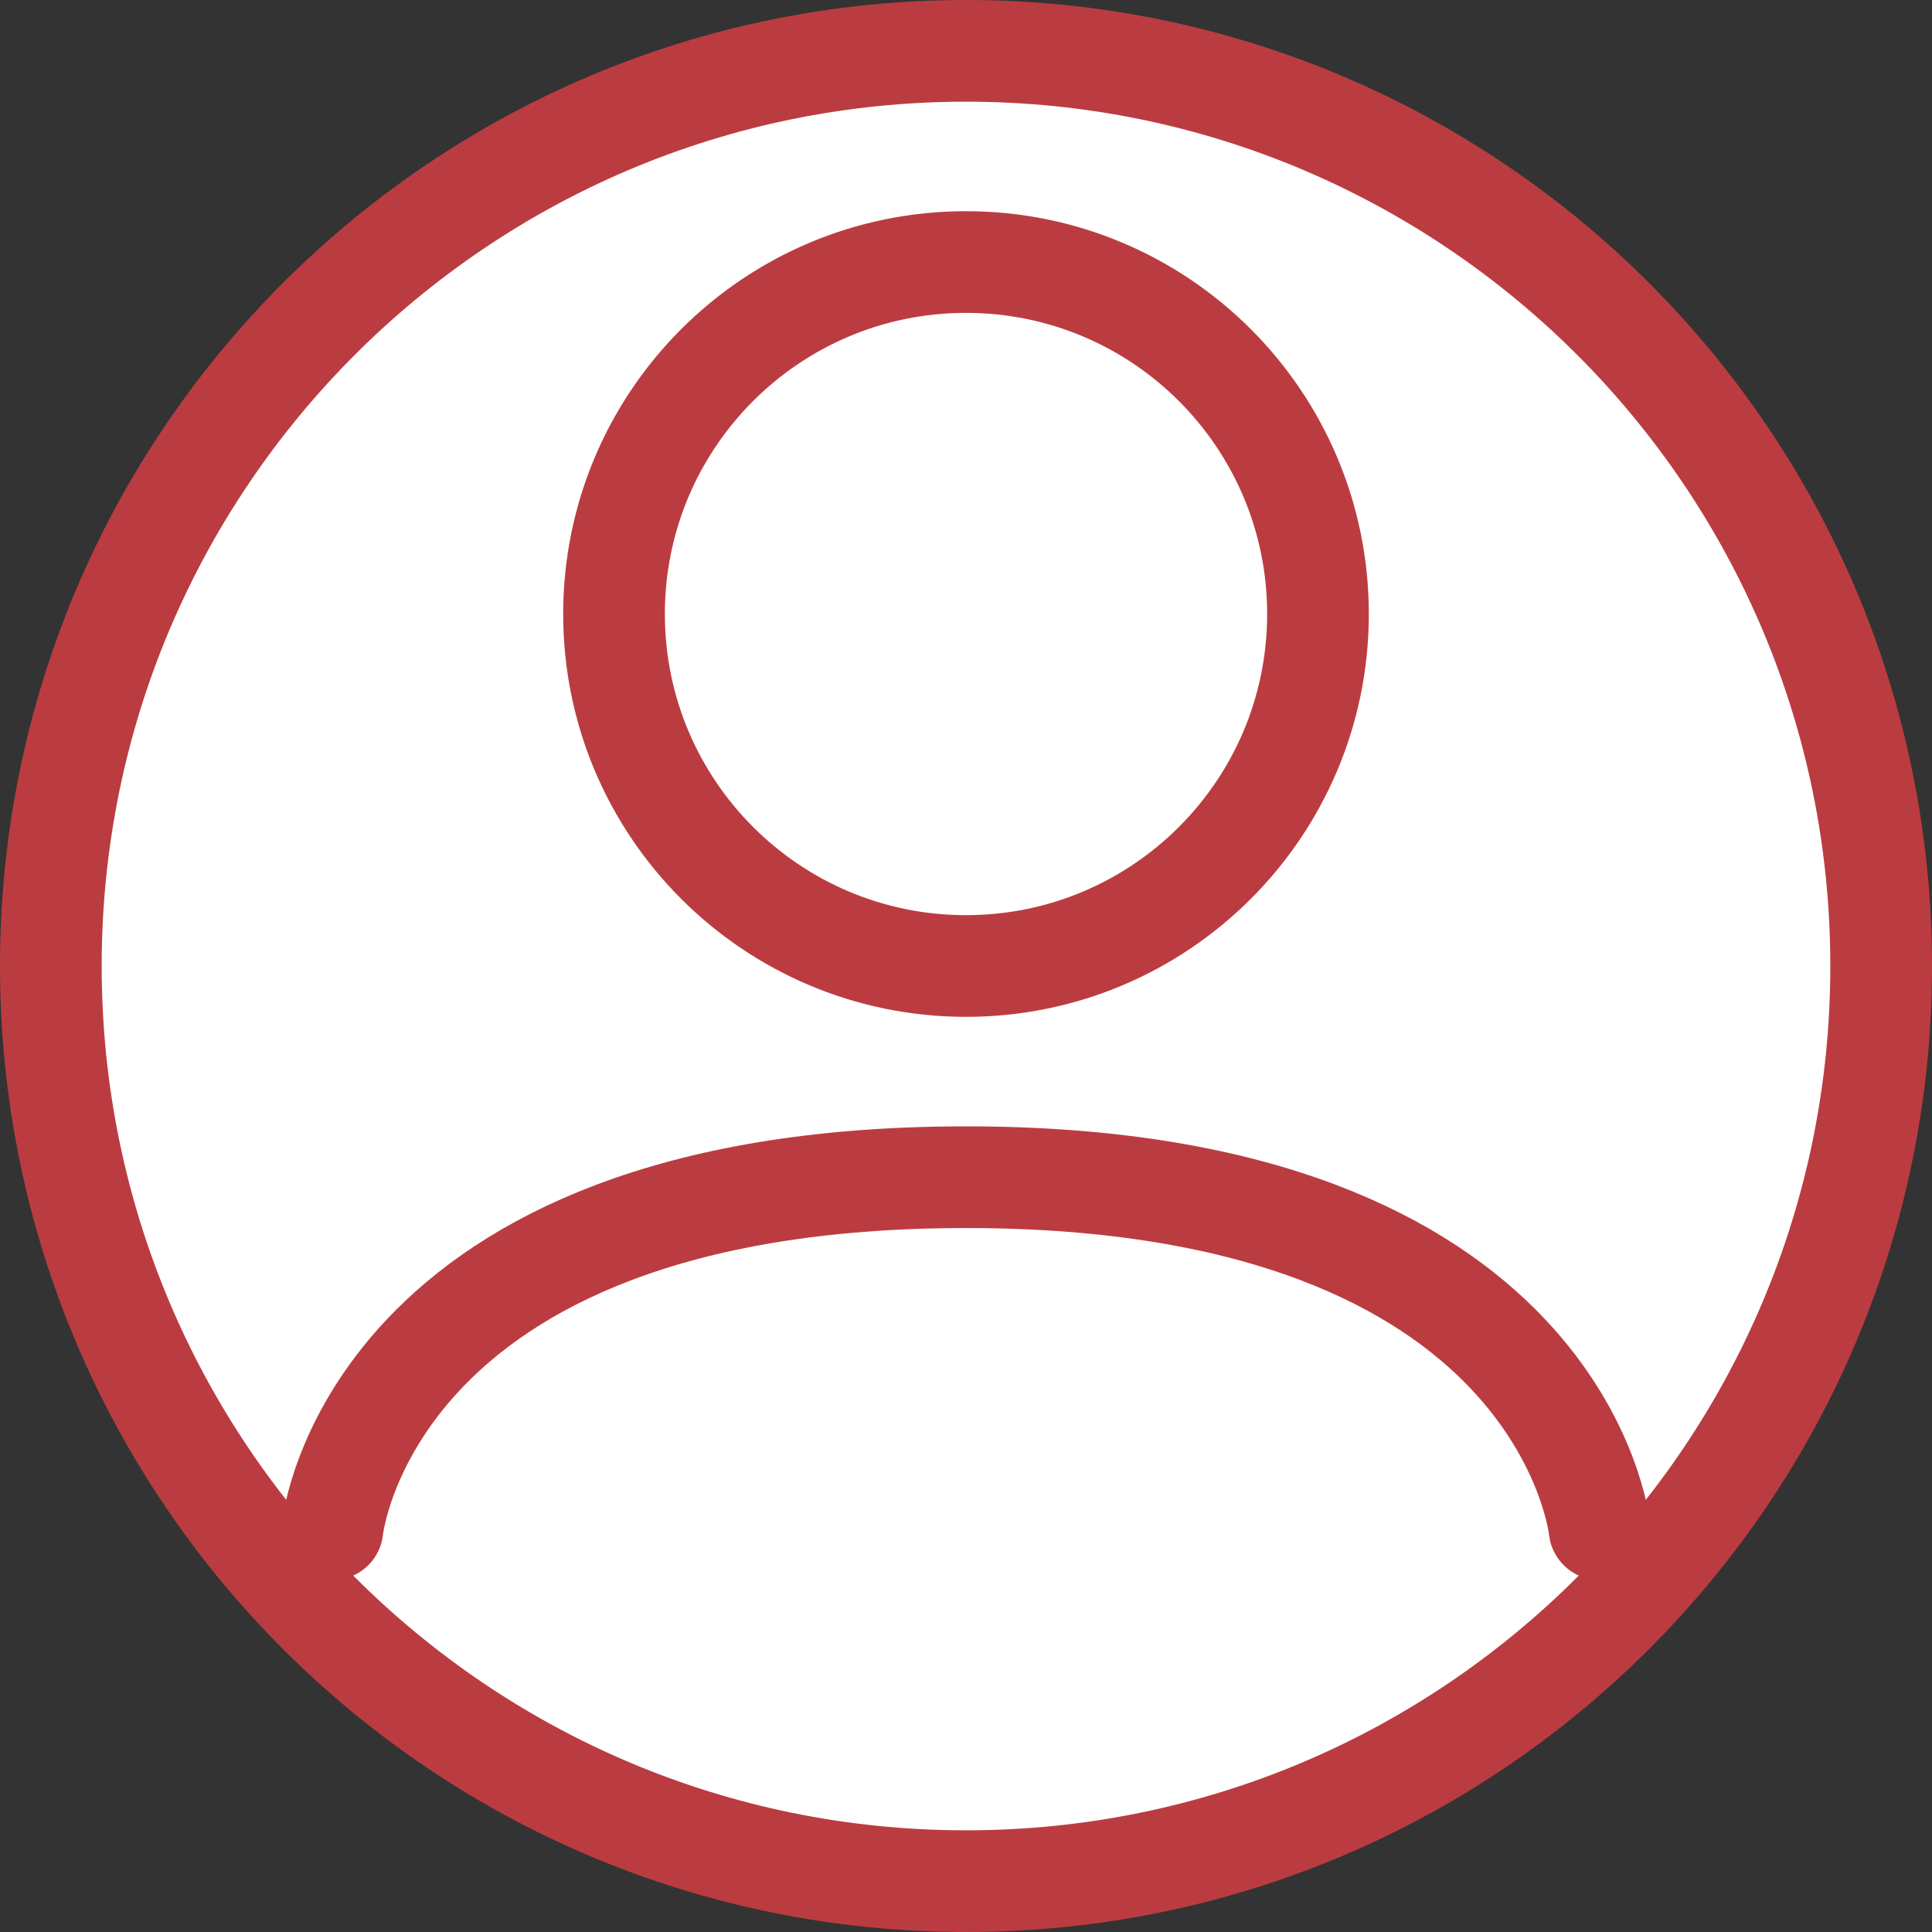 <svg xmlns="http://www.w3.org/2000/svg" width="38" height="38" viewBox="0 0 38 38" fill="none">
  <rect x="0" y="0" width="38" height="38" fill="#333333" stroke="none"/>
  <path d="M19 1C9.059 1 1 9.059 1 19C1 28.941 9.059 37 19 37C28.941 37 37 28.941 37 19C37 9.059 28.941 1 19 1Z" fill="white"/>
  <path d="M6.538 30.077C6.538 30.077 7.231 23.154 19 23.154C30.769 23.154 31.462 30.077 31.462 30.077M12.077 12.077C12.077 8.253 15.177 5.154 19 5.154C22.823 5.154 25.923 8.253 25.923 12.077C25.923 15.9 22.823 19 19 19C15.177 19 12.077 15.9 12.077 12.077ZM1 19C1 9.059 9.059 1 19 1C28.941 1 37 9.059 37 19C37 28.941 28.941 37 19 37C9.059 37 1 28.941 1 19Z" stroke="#BB3C40" stroke-width="2" stroke-linecap="round"/>
</svg>